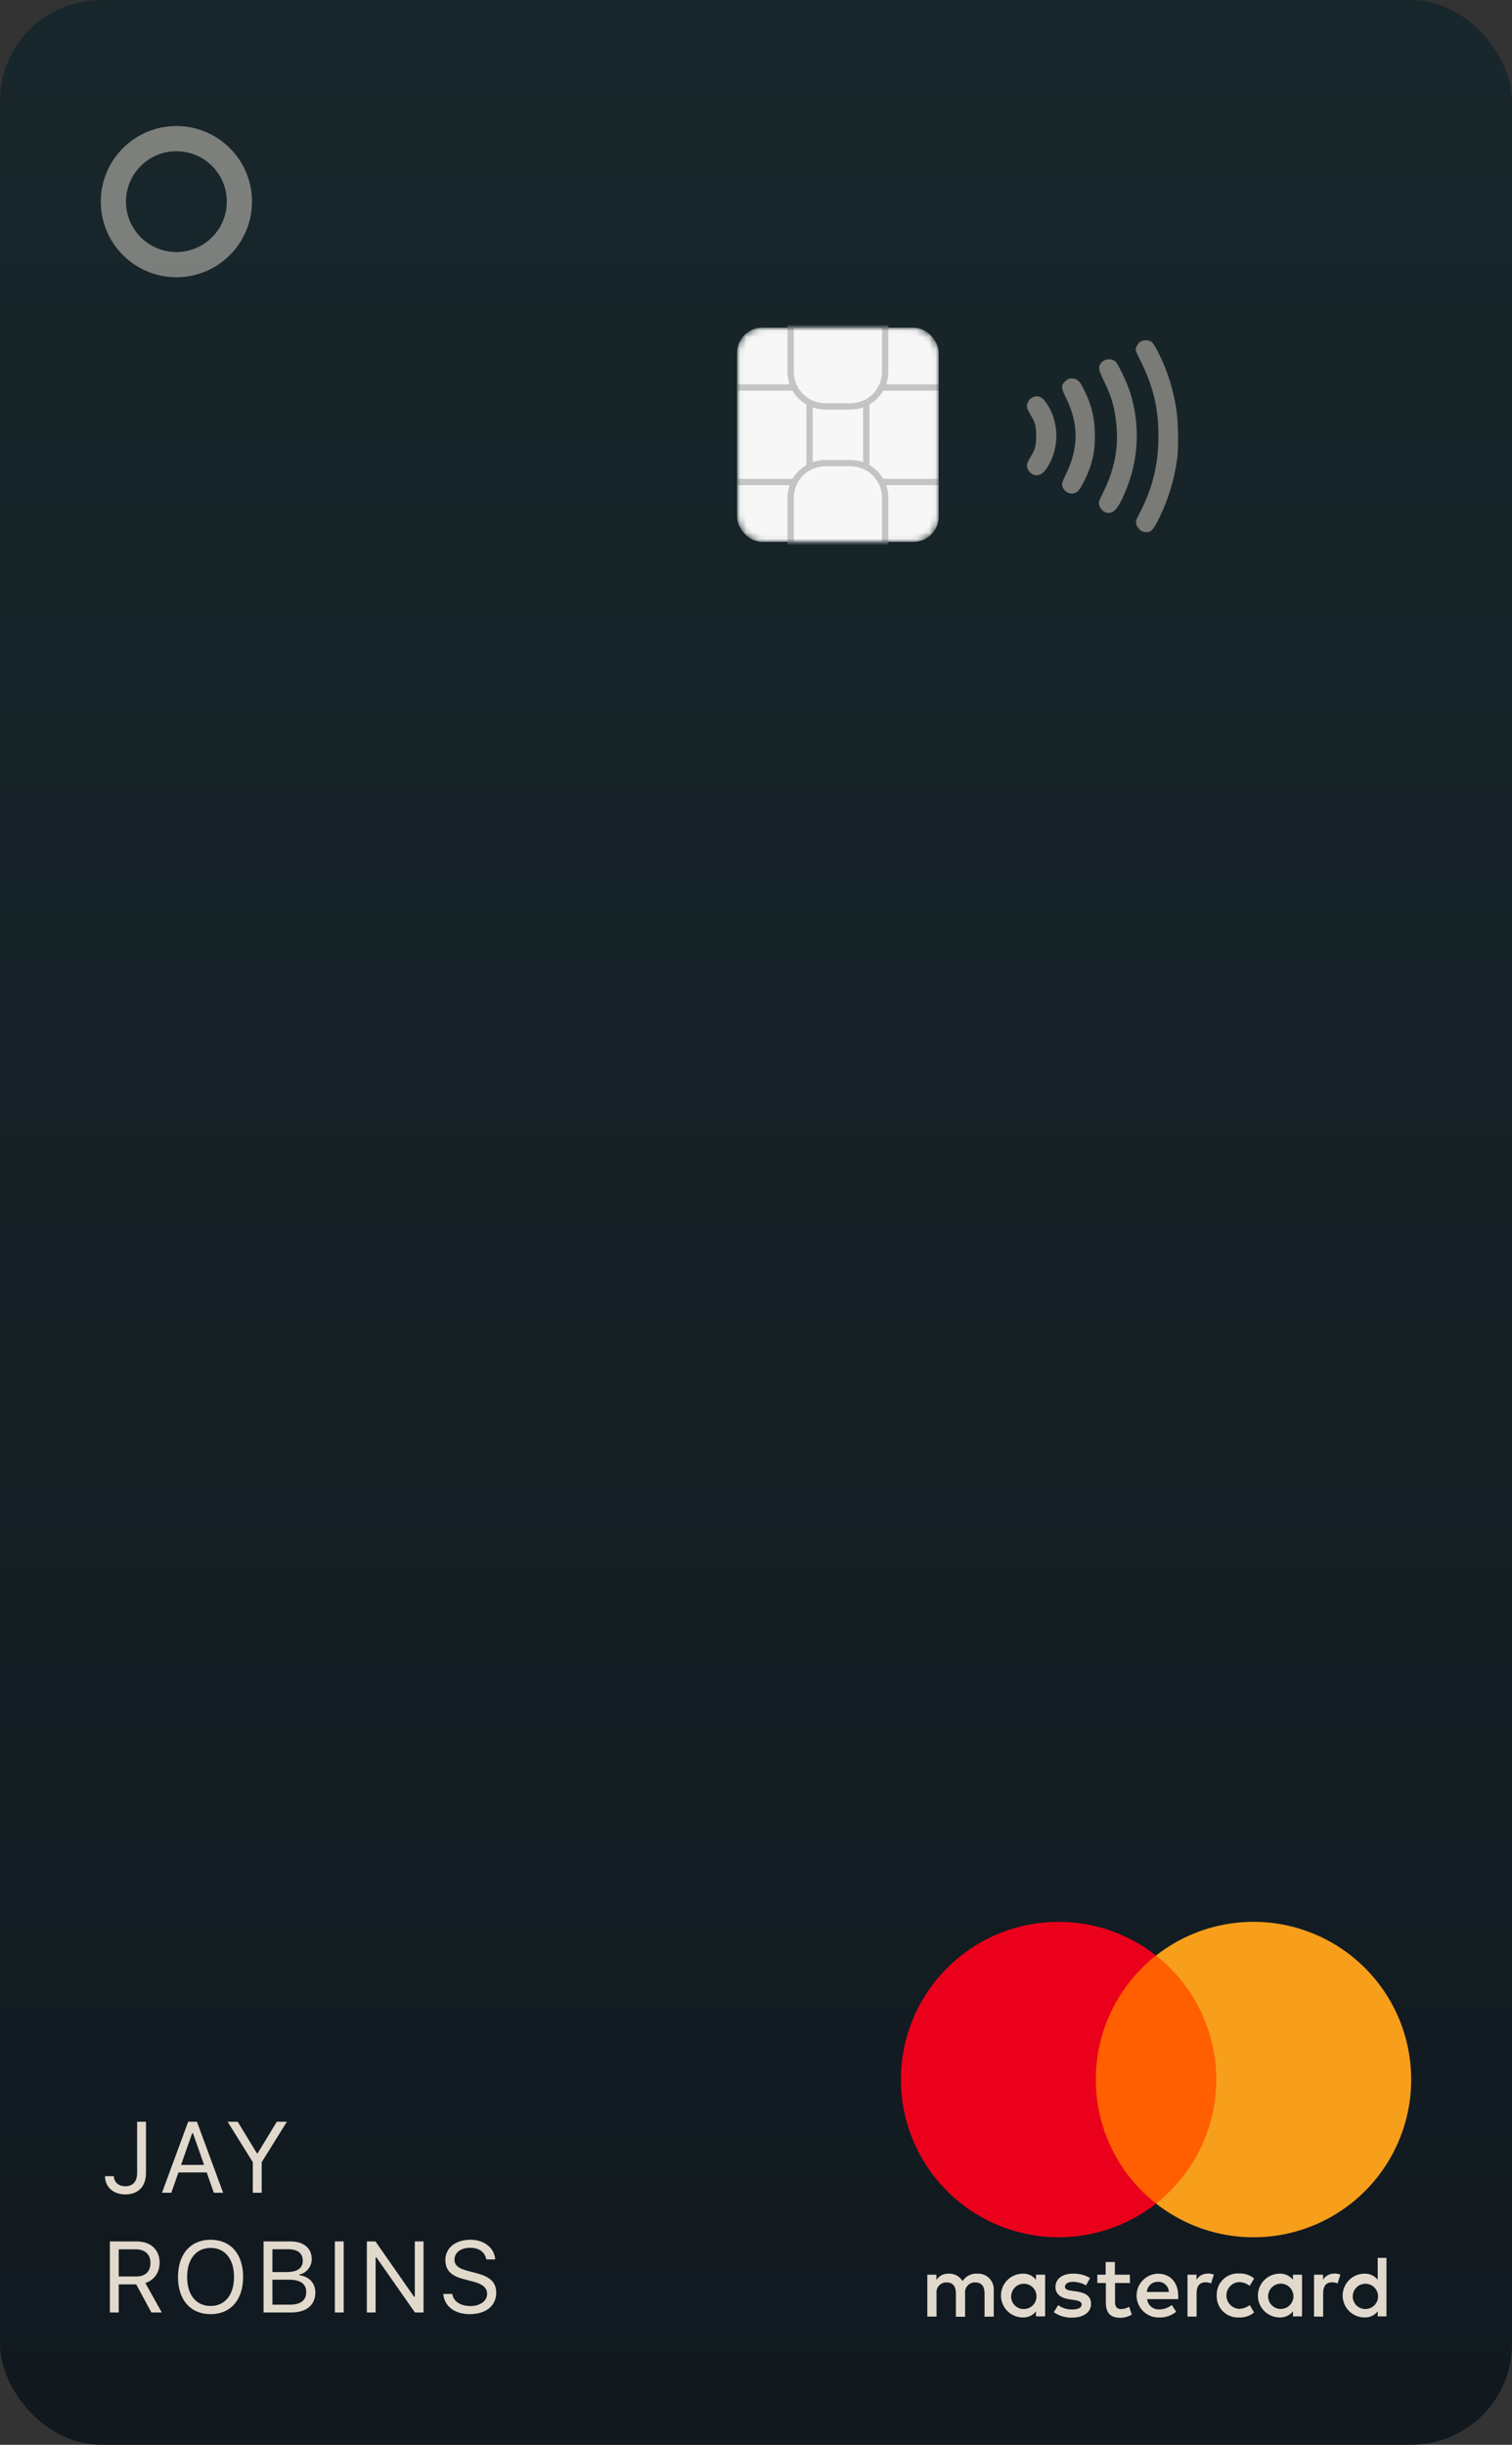 <svg width="240" height="388" viewBox="0 0 240 388" fill="none" xmlns="http://www.w3.org/2000/svg">
<rect x="0" y="0" width="240" height="388" fill="#333333" stroke="none"/>
<rect x="240" y="388" width="240" height="388" rx="16" transform="rotate(-180 240 388)" fill="url(#paint0_linear)"/>
<path d="M186.732 65.02C186.237 61.818 185.285 58.73 183.839 55.909C183.497 55.185 183.04 54.498 182.888 54.346C182.469 53.927 181.556 53.889 181.023 54.232C180.643 54.46 180.262 55.108 180.262 55.528C180.262 55.642 180.605 56.443 181.061 57.319C183.078 61.398 183.877 64.791 183.877 69.175C183.877 73.711 182.964 77.447 180.871 81.488C180.338 82.479 180.262 82.746 180.338 83.089C180.452 83.661 180.947 84.233 181.442 84.385C181.67 84.462 181.899 84.462 181.975 84.462C182.051 84.423 182.203 84.423 182.317 84.423C182.774 84.423 183.307 83.699 184.144 81.907C185.552 78.972 186.427 75.96 186.884 72.606C187.074 70.776 187.036 67.002 186.732 65.02Z" fill="#7A7A76"/>
<path d="M179.349 62.161C178.816 60.56 177.484 57.777 177.065 57.396C176.457 56.824 175.277 56.938 174.782 57.586C174.287 58.31 174.326 58.577 175.163 60.331C176.457 62.923 176.951 64.715 177.218 67.574C177.56 71.005 176.875 74.512 175.277 77.79C174.896 78.553 174.554 79.315 174.478 79.506C174.249 80.192 174.82 81.107 175.543 81.336C176.647 81.679 177.446 80.84 178.55 78.21C180.795 73.025 181.023 67.421 179.349 62.161Z" fill="#7A7A76"/>
<path d="M170.14 60.064C169.645 60.064 169.493 60.14 169.112 60.483C168.389 61.17 168.389 61.513 169.264 63.266C171.243 67.269 171.205 71.195 169.188 75.274C168.656 76.38 168.541 76.723 168.579 77.028C168.694 77.523 169.074 78.019 169.531 78.21C169.721 78.286 170.102 78.362 170.292 78.324C171.015 78.21 171.357 77.829 172.08 76.38C173.336 73.826 173.793 71.958 173.793 69.213C173.793 66.545 173.336 64.448 172.157 62.046C171.434 60.483 170.977 60.064 170.14 60.064Z" fill="#7A7A76"/>
<path d="M164.317 62.923C163.442 63.076 162.833 64.029 163.061 64.791C163.099 64.982 163.366 65.439 163.594 65.859C164.317 67.04 164.469 67.65 164.469 69.175C164.469 70.7 164.317 71.31 163.594 72.492C163.023 73.406 162.909 73.788 163.061 74.245C163.176 74.664 163.594 75.16 163.975 75.312C164.774 75.656 165.535 75.274 166.22 74.207C168.161 71.195 168.161 67.155 166.22 64.143C165.535 63.114 165.04 62.809 164.317 62.923Z" fill="#7A7A76"/>
<path d="M16.672 345.367C16.672 347.094 18 348.266 19.891 348.266C21.93 348.266 23.172 347.008 23.172 344.859V336.727H21.766V344.852C21.766 346.234 21.086 346.969 19.883 346.969C18.82 346.969 18.102 346.312 18.07 345.367H16.672ZM33.941 348H35.417L31.261 336.727H29.87L25.714 348H27.191L28.323 344.773H32.808L33.941 348ZM30.503 338.547H30.628L32.394 343.578H28.738L30.503 338.547ZM41.538 348V343.148L45.538 336.727H43.936L40.897 341.734H40.772L37.733 336.727H36.131L40.131 343.148V348H41.538ZM18.844 356.977H21.555C23.008 356.977 23.883 357.781 23.883 359.133C23.883 360.516 23.062 361.289 21.617 361.289H18.844V356.977ZM18.844 362.539H21.617L24.031 367H25.68L23.07 362.32C24.484 361.875 25.336 360.656 25.336 359.086C25.336 357.055 23.914 355.727 21.742 355.727H17.438V367H18.844V362.539ZM33.433 355.461C30.245 355.461 28.253 357.734 28.253 361.359C28.253 364.969 30.198 367.266 33.433 367.266C36.652 367.266 38.589 364.961 38.589 361.359C38.589 357.742 36.636 355.461 33.433 355.461ZM33.433 356.758C35.737 356.758 37.144 358.539 37.144 361.359C37.144 364.156 35.745 365.969 33.433 365.969C31.089 365.969 29.698 364.156 29.698 361.359C29.698 358.539 31.136 356.758 33.433 356.758ZM46.233 367C48.631 367 50.053 365.82 50.053 363.836C50.053 362.344 49.077 361.289 47.538 361.094V360.969C48.623 360.773 49.483 359.711 49.483 358.539C49.483 356.812 48.217 355.727 46.147 355.727H41.834V367H46.233ZM43.241 356.969H45.85C47.248 356.969 48.061 357.633 48.061 358.781C48.061 359.977 47.194 360.586 45.491 360.586H43.241V356.969ZM43.241 365.758V361.797H45.889C47.686 361.797 48.608 362.461 48.608 363.766C48.608 365.07 47.717 365.758 46.022 365.758H43.241ZM54.556 367V355.727H53.15V367H54.556ZM59.622 367V358.258H59.747L65.864 367H67.231V355.727H65.841V364.5H65.716L59.598 355.727H58.231V367H59.622ZM70.367 364.055C70.516 366 72.164 367.266 74.555 367.266C77.133 367.266 78.766 365.945 78.766 363.875C78.766 362.219 77.828 361.312 75.492 360.727L74.312 360.414C72.758 360.016 72.141 359.508 72.141 358.625C72.141 357.484 73.133 356.734 74.633 356.734C76.039 356.734 76.992 357.422 77.188 358.578H78.602C78.484 356.758 76.859 355.461 74.68 355.461C72.297 355.461 70.695 356.758 70.695 358.672C70.695 360.273 71.578 361.195 73.617 361.711L75.062 362.086C76.617 362.477 77.32 363.086 77.32 364.047C77.32 365.164 76.203 365.984 74.688 365.984C73.086 365.984 71.961 365.234 71.789 364.055H70.367Z" fill="#E2D9CD"/>
<path d="M157.737 367.652V363.481C157.761 363.13 157.711 362.778 157.588 362.448C157.466 362.118 157.274 361.819 157.027 361.569C156.78 361.319 156.482 361.124 156.154 360.998C155.825 360.872 155.474 360.818 155.123 360.839C154.663 360.808 154.204 360.902 153.793 361.11C153.382 361.318 153.034 361.632 152.786 362.021C152.56 361.644 152.237 361.336 151.85 361.128C151.464 360.919 151.028 360.82 150.589 360.839C150.207 360.819 149.826 360.9 149.484 361.073C149.143 361.246 148.853 361.506 148.642 361.826V361.005H147.196V367.652H148.656V363.995C148.625 363.768 148.645 363.536 148.713 363.318C148.782 363.099 148.898 362.898 149.054 362.729C149.209 362.56 149.4 362.428 149.613 362.342C149.825 362.255 150.054 362.217 150.283 362.229C151.243 362.229 151.729 362.855 151.729 363.981V367.68H153.19V363.995C153.16 363.768 153.18 363.537 153.249 363.319C153.319 363.101 153.435 362.9 153.59 362.732C153.745 362.563 153.936 362.431 154.148 362.344C154.359 362.257 154.588 362.218 154.817 362.229C155.804 362.229 156.277 362.855 156.277 363.981V367.68L157.737 367.652ZM179.34 361.005H176.962V358.989H175.502V361.005H174.181V362.326H175.53V365.386C175.53 366.929 176.128 367.847 177.838 367.847C178.477 367.849 179.104 367.671 179.646 367.333L179.229 366.095C178.841 366.326 178.401 366.455 177.95 366.47C177.254 366.47 176.99 366.025 176.99 365.358V362.326H179.354L179.34 361.005ZM191.675 360.839C191.322 360.828 190.974 360.913 190.665 361.084C190.357 361.256 190.1 361.507 189.923 361.812V361.005H188.491V367.652H189.937V363.926C189.937 362.827 190.41 362.215 191.327 362.215C191.637 362.211 191.944 362.268 192.231 362.382L192.676 360.991C192.346 360.873 191.998 360.812 191.647 360.811L191.675 360.839ZM173.027 361.534C172.208 361.047 171.267 360.806 170.315 360.839C168.632 360.839 167.534 361.645 167.534 362.966C167.534 364.051 168.34 364.718 169.828 364.927L170.524 365.024C171.316 365.135 171.692 365.344 171.692 365.719C171.692 366.234 171.163 366.526 170.176 366.526C169.382 366.549 168.603 366.304 167.965 365.831L167.27 366.957C168.112 367.545 169.121 367.848 170.148 367.819C172.067 367.819 173.18 366.915 173.18 365.65C173.18 364.385 172.304 363.87 170.857 363.661L170.162 363.564C169.536 363.481 169.036 363.355 169.036 362.91C169.036 362.465 169.509 362.132 170.301 362.132C171.034 362.14 171.752 362.337 172.387 362.702L173.027 361.534ZM211.763 360.839C211.41 360.828 211.061 360.913 210.753 361.084C210.444 361.256 210.188 361.507 210.01 361.812V361.005H208.578V367.652H210.024V363.926C210.024 362.827 210.497 362.215 211.415 362.215C211.724 362.211 212.031 362.268 212.319 362.382L212.764 360.991C212.434 360.873 212.086 360.812 211.735 360.811L211.763 360.839ZM193.128 364.315C193.111 364.782 193.192 365.248 193.365 365.682C193.538 366.116 193.799 366.509 194.133 366.837C194.467 367.164 194.865 367.418 195.303 367.582C195.741 367.747 196.208 367.818 196.674 367.791C197.543 367.836 198.396 367.553 199.066 366.999L198.371 365.831C197.871 366.212 197.261 366.422 196.633 366.429C196.098 366.385 195.599 366.143 195.236 365.748C194.872 365.354 194.67 364.837 194.67 364.301C194.67 363.765 194.872 363.248 195.236 362.854C195.599 362.46 196.098 362.217 196.633 362.173C197.261 362.18 197.871 362.39 198.371 362.771L199.066 361.603C198.396 361.049 197.543 360.767 196.674 360.811C196.208 360.784 195.741 360.856 195.303 361.02C194.865 361.184 194.467 361.438 194.133 361.766C193.799 362.093 193.538 362.486 193.365 362.92C193.192 363.355 193.111 363.82 193.128 364.287V364.315ZM206.673 364.315V361.005H205.227V361.812C204.981 361.496 204.664 361.243 204.301 361.074C203.938 360.904 203.541 360.824 203.141 360.839C202.219 360.839 201.334 361.205 200.682 361.857C200.03 362.509 199.664 363.393 199.664 364.315C199.664 365.237 200.03 366.121 200.682 366.773C201.334 367.425 202.219 367.791 203.141 367.791C203.541 367.806 203.938 367.726 204.301 367.556C204.664 367.387 204.981 367.134 205.227 366.818V367.625H206.673V364.315ZM201.291 364.315C201.314 363.924 201.451 363.548 201.685 363.233C201.919 362.919 202.24 362.68 202.608 362.546C202.977 362.411 203.376 362.387 203.758 362.477C204.139 362.567 204.486 362.767 204.756 363.051C205.025 363.335 205.206 363.693 205.275 364.078C205.344 364.464 205.299 364.862 205.145 365.222C204.991 365.583 204.735 365.89 204.409 366.107C204.082 366.324 203.7 366.441 203.308 366.443C203.032 366.446 202.759 366.393 202.506 366.285C202.252 366.178 202.023 366.02 201.834 365.82C201.645 365.62 201.499 365.383 201.405 365.124C201.312 364.865 201.273 364.59 201.291 364.315ZM183.839 360.839C182.917 360.851 182.038 361.23 181.395 361.891C180.752 362.552 180.398 363.442 180.411 364.364C180.424 365.286 180.803 366.165 181.464 366.808C182.125 367.45 183.014 367.804 183.936 367.791C184.937 367.843 185.92 367.521 186.697 366.888L186.001 365.817C185.452 366.257 184.772 366.502 184.068 366.512C183.59 366.553 183.115 366.406 182.744 366.102C182.372 365.799 182.134 365.362 182.08 364.885H187.016C187.016 364.704 187.016 364.524 187.016 364.329C187.016 362.243 185.723 360.852 183.86 360.852L183.839 360.839ZM183.839 362.132C184.055 362.127 184.271 362.165 184.472 362.244C184.674 362.322 184.858 362.44 185.014 362.59C185.171 362.74 185.296 362.919 185.383 363.117C185.47 363.315 185.517 363.528 185.522 363.745H182.045C182.07 363.299 182.269 362.88 182.599 362.578C182.929 362.277 183.364 362.117 183.811 362.132H183.839ZM220.072 364.329V358.335H218.681V361.812C218.435 361.496 218.118 361.243 217.755 361.074C217.393 360.904 216.995 360.824 216.595 360.839C215.673 360.839 214.789 361.205 214.137 361.857C213.485 362.509 213.118 363.393 213.118 364.315C213.118 365.237 213.485 366.121 214.137 366.773C214.789 367.425 215.673 367.791 216.595 367.791C216.995 367.806 217.393 367.726 217.755 367.556C218.118 367.387 218.435 367.134 218.681 366.818V367.625H220.072V364.329ZM214.725 364.329C214.748 363.938 214.885 363.562 215.119 363.247C215.353 362.933 215.674 362.694 216.042 362.559C216.41 362.425 216.81 362.401 217.191 362.491C217.573 362.581 217.919 362.78 218.189 363.065C218.459 363.349 218.639 363.706 218.708 364.092C218.778 364.478 218.733 364.876 218.579 365.236C218.425 365.597 218.169 365.904 217.842 366.121C217.516 366.338 217.133 366.454 216.741 366.456C216.466 366.46 216.193 366.406 215.939 366.299C215.685 366.192 215.457 366.034 215.267 365.834C215.078 365.634 214.932 365.397 214.839 365.138C214.745 364.879 214.706 364.604 214.725 364.329ZM165.893 364.329V361.005H164.447V361.812C164.201 361.496 163.884 361.243 163.521 361.074C163.158 360.904 162.761 360.824 162.361 360.839C161.439 360.839 160.554 361.205 159.902 361.857C159.25 362.509 158.884 363.393 158.884 364.315C158.884 365.237 159.25 366.121 159.902 366.773C160.554 367.425 161.439 367.791 162.361 367.791C162.761 367.806 163.158 367.726 163.521 367.556C163.884 367.387 164.201 367.134 164.447 366.818V367.625H165.893V364.329ZM160.511 364.329C160.534 363.938 160.671 363.562 160.905 363.247C161.139 362.933 161.46 362.694 161.828 362.559C162.197 362.425 162.596 362.401 162.978 362.491C163.359 362.581 163.706 362.78 163.976 363.065C164.245 363.349 164.426 363.706 164.495 364.092C164.564 364.478 164.519 364.876 164.365 365.236C164.211 365.597 163.955 365.904 163.629 366.121C163.302 366.338 162.92 366.454 162.528 366.456C162.251 366.462 161.977 366.41 161.721 366.304C161.466 366.197 161.236 366.039 161.045 365.839C160.854 365.639 160.707 365.401 160.612 365.141C160.518 364.881 160.479 364.605 160.497 364.329H160.511Z" fill="#E2D9CD"/>
<path d="M194.449 310.353H172.547V349.714H194.449V310.353Z" fill="#FF5F00"/>
<path d="M173.938 330.037C173.934 326.246 174.792 322.504 176.449 319.093C178.105 315.683 180.516 312.694 183.498 310.353C179.805 307.451 175.371 305.647 170.701 305.146C166.031 304.645 161.315 305.468 157.09 307.521C152.866 309.574 149.305 312.773 146.813 316.754C144.321 320.735 143 325.337 143 330.034C143 334.73 144.321 339.332 146.813 343.313C149.305 347.294 152.866 350.494 157.09 352.547C161.315 354.6 166.031 355.422 170.701 354.922C175.371 354.421 179.805 352.616 183.498 349.714C180.517 347.374 178.107 344.386 176.45 340.977C174.794 337.568 173.935 333.827 173.938 330.037V330.037Z" fill="#EB001B"/>
<path d="M224 330.037C224 334.734 222.678 339.336 220.186 343.317C217.694 347.298 214.132 350.498 209.907 352.551C205.682 354.603 200.965 355.425 196.295 354.924C191.625 354.422 187.19 352.617 183.498 349.714C186.478 347.372 188.888 344.383 190.545 340.974C192.201 337.565 193.062 333.824 193.062 330.034C193.062 326.243 192.201 322.502 190.545 319.093C188.888 315.684 186.478 312.695 183.498 310.353C187.19 307.45 191.625 305.645 196.295 305.143C200.965 304.642 205.682 305.464 209.907 307.516C214.132 309.569 217.694 312.769 220.186 316.75C222.678 320.731 224 325.333 224 330.03V330.037Z" fill="#F79E1B"/>
<mask id="mask0" mask-type="alpha" maskUnits="userSpaceOnUse" x="117" y="52" width="32" height="34">
<rect x="117" y="52" width="32" height="34" rx="4" fill="#F6F7F6"/>
</mask>
<g mask="url(#mask0)">
<rect x="117.5" y="52.5" width="31" height="33" rx="3.5" fill="#F6F7F6" stroke="#F2F2F2"/>
<rect x="137" y="52" width="1" height="34" fill="#C4C4C4"/>
<rect x="128" y="52" width="1" height="34" fill="#C4C4C4"/>
<rect x="117" y="62" width="1" height="32" transform="rotate(-90 117 62)" fill="#C4C4C4"/>
<rect x="117" y="77" width="1" height="32" transform="rotate(-90 117 77)" fill="#C4C4C4"/>
<path d="M125.5 51.5L140.5 51.5L140.5 59C140.5 62.038 138.038 64.5 135 64.5L131 64.5C127.962 64.5 125.5 62.038 125.5 59L125.5 51.5Z" fill="#F6F7F6" stroke="#C4C4C4"/>
<path d="M140.5 86.5L125.5 86.5L125.5 79C125.5 75.962 127.962 73.5 131 73.5L135 73.5C138.038 73.5 140.5 75.962 140.5 79L140.5 86.5Z" fill="#F6F7F6" stroke="#C4C4C4"/>
</g>
<circle cx="28" cy="32" r="10" stroke="#E2D9CD" stroke-opacity="0.5" stroke-width="4"/>
<defs>
<linearGradient id="paint0_linear" x1="360" y1="388" x2="360" y2="776" gradientUnits="userSpaceOnUse">
<stop stop-color="#11191F"/>
<stop offset="1" stop-color="#18272B"/>
</linearGradient>
</defs>
</svg>
